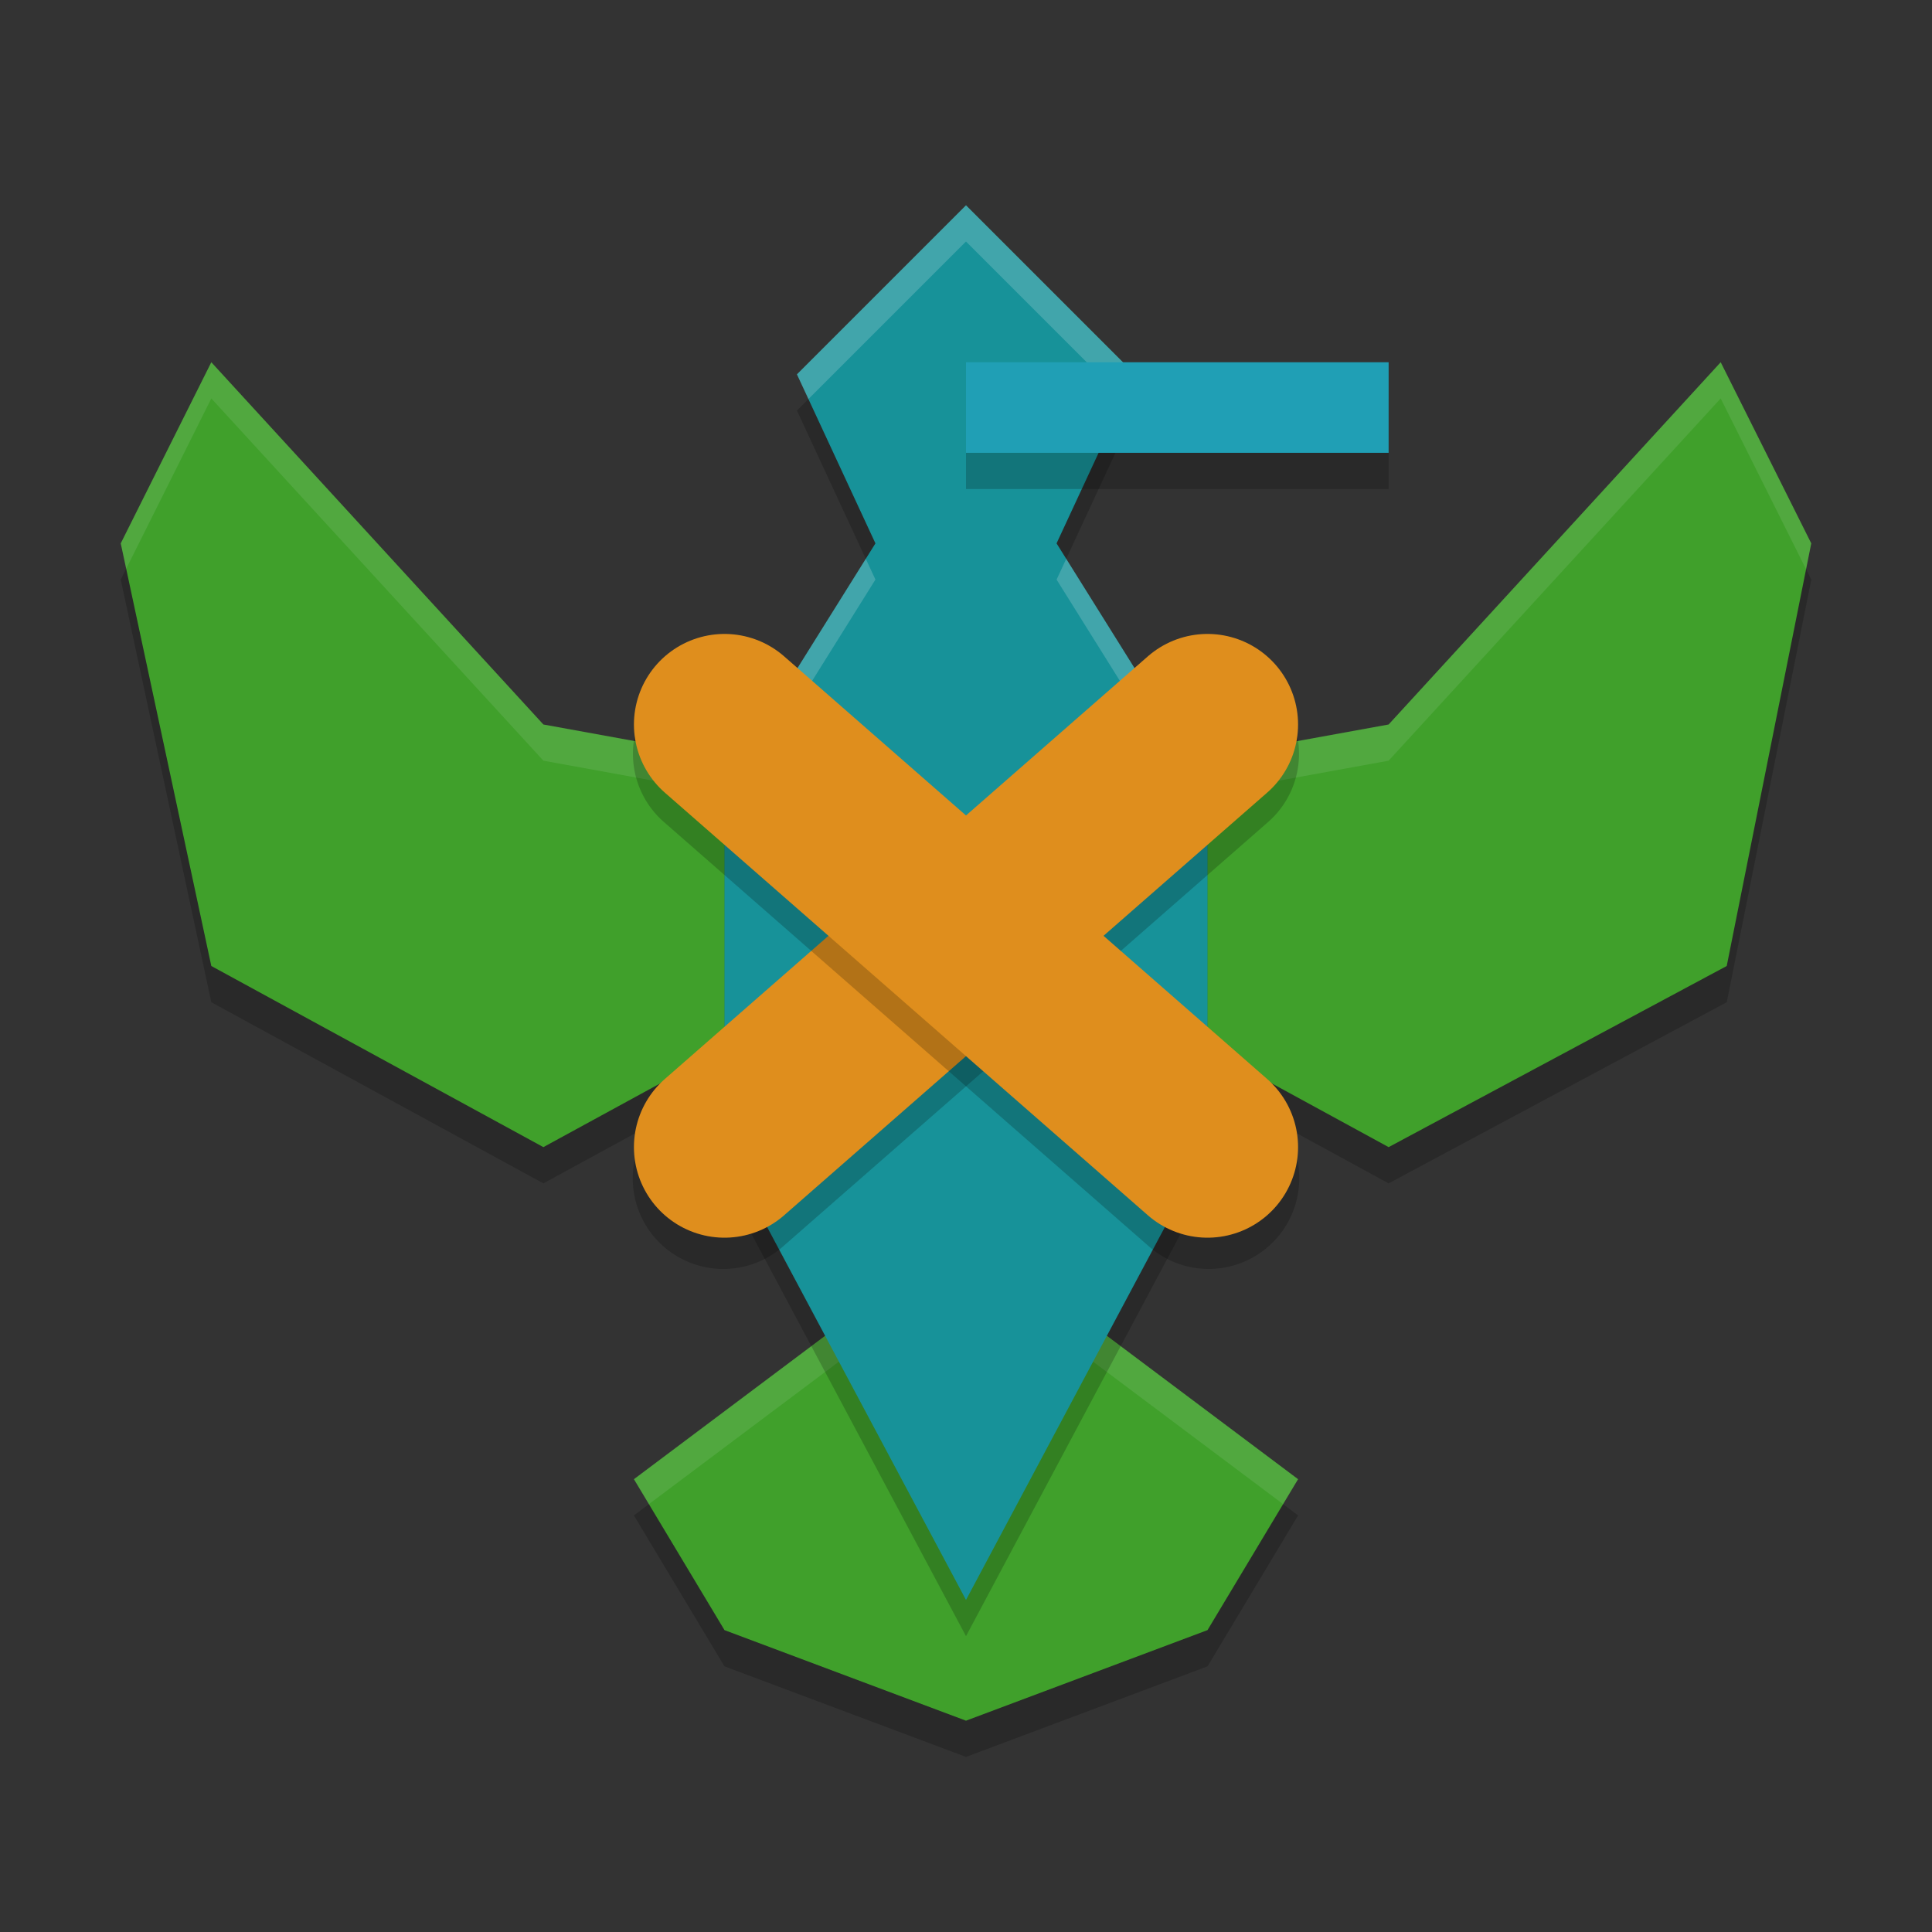 <svg width="64" height="64" version="1.1" xmlns="http://www.w3.org/2000/svg">
 <rect width="100%" height="100%" fill="#333333" stroke="none"/>
 <path d="m7 13.2-3 6 3 14 11 6 11-6v-6l-11-2zm50 0-11 12-11 2v6l11 6 11.2-6 2.8-14zm-28 31-8 6 3 5 8 3 8-3 3-5-8-6z" style="opacity:.2"/>
 <path d="m7 12-3 6 3 14 11 6 11-6v-6l-11-2zm50 0-11 12-11 2v6l11 6 11.2-6 2.8-14zm-28 31-8 6 3 5 8 3 8-3 3-5-8-6z" style="fill:#40a02b"/>
 <path d="m7 12-3 6 0.18 0.84 2.82-5.641 11 12 11 2v-1.199l-11-2-11-12zm50 0-11 12-11 2v1.199l11-2 11-12 2.828 5.658 0.172-0.857-3-6zm-28 31-8 6 0.496 0.826 7.504-5.627h6l7.504 5.627 0.496-0.826-8-6h-6z" style="fill:#eff1f5;opacity:.1"/>
 <path d="m32 8-5.6 5.6 2.6 5.6-5 8v12l8 15 8-15v-12l-5-8 2.6-5.6z" style="opacity:.2"/>
 <path d="m32 6.8-5.6 5.6 2.6 5.6-5 8v12l8 15 8-15v-12l-5-8 2.6-5.6z" style="fill:#179299"/>
 <path d="m32 6.801-5.6 5.6 0.381 0.818 5.219-5.219 5.219 5.219 0.381-0.818-5.6-5.6zm-3.32 11.711-4.68 7.488v1.199l5-8-0.32-0.688zm6.641 0-0.32 0.688 5 8v-1.199l-4.68-7.488z" style="fill:#eff1f5;opacity:.2"/>
 <rect x="32" y="13.2" width="14" height="3" style="opacity:.2"/>
 <rect x="32" y="12" width="14" height="3" style="fill:#209fb5"/>
 <path d="m40.143 21.975a3 3 0 0 0-2.117 0.768l-16 14a3 3 0 1 0 3.949 4.516l16-14a3 3 0 0 0-1.832-5.283z" style="opacity:.2"/>
 <path d="m40 24-16 14" style="fill:none;stroke-linecap:round;stroke-linejoin:round;stroke-width:6;stroke:#df8e1d"/>
 <path d="m24.066 21.973a3 3 0 0 0-2.041 5.285l16 14a3 3 0 1 0 3.949-4.516l-16-14a3 3 0 0 0-1.908-0.77z" style="opacity:.2"/>
 <path d="m24 24 16 14" style="fill:none;stroke-linecap:round;stroke-linejoin:round;stroke-width:6;stroke:#df8e1d"/>
</svg>
